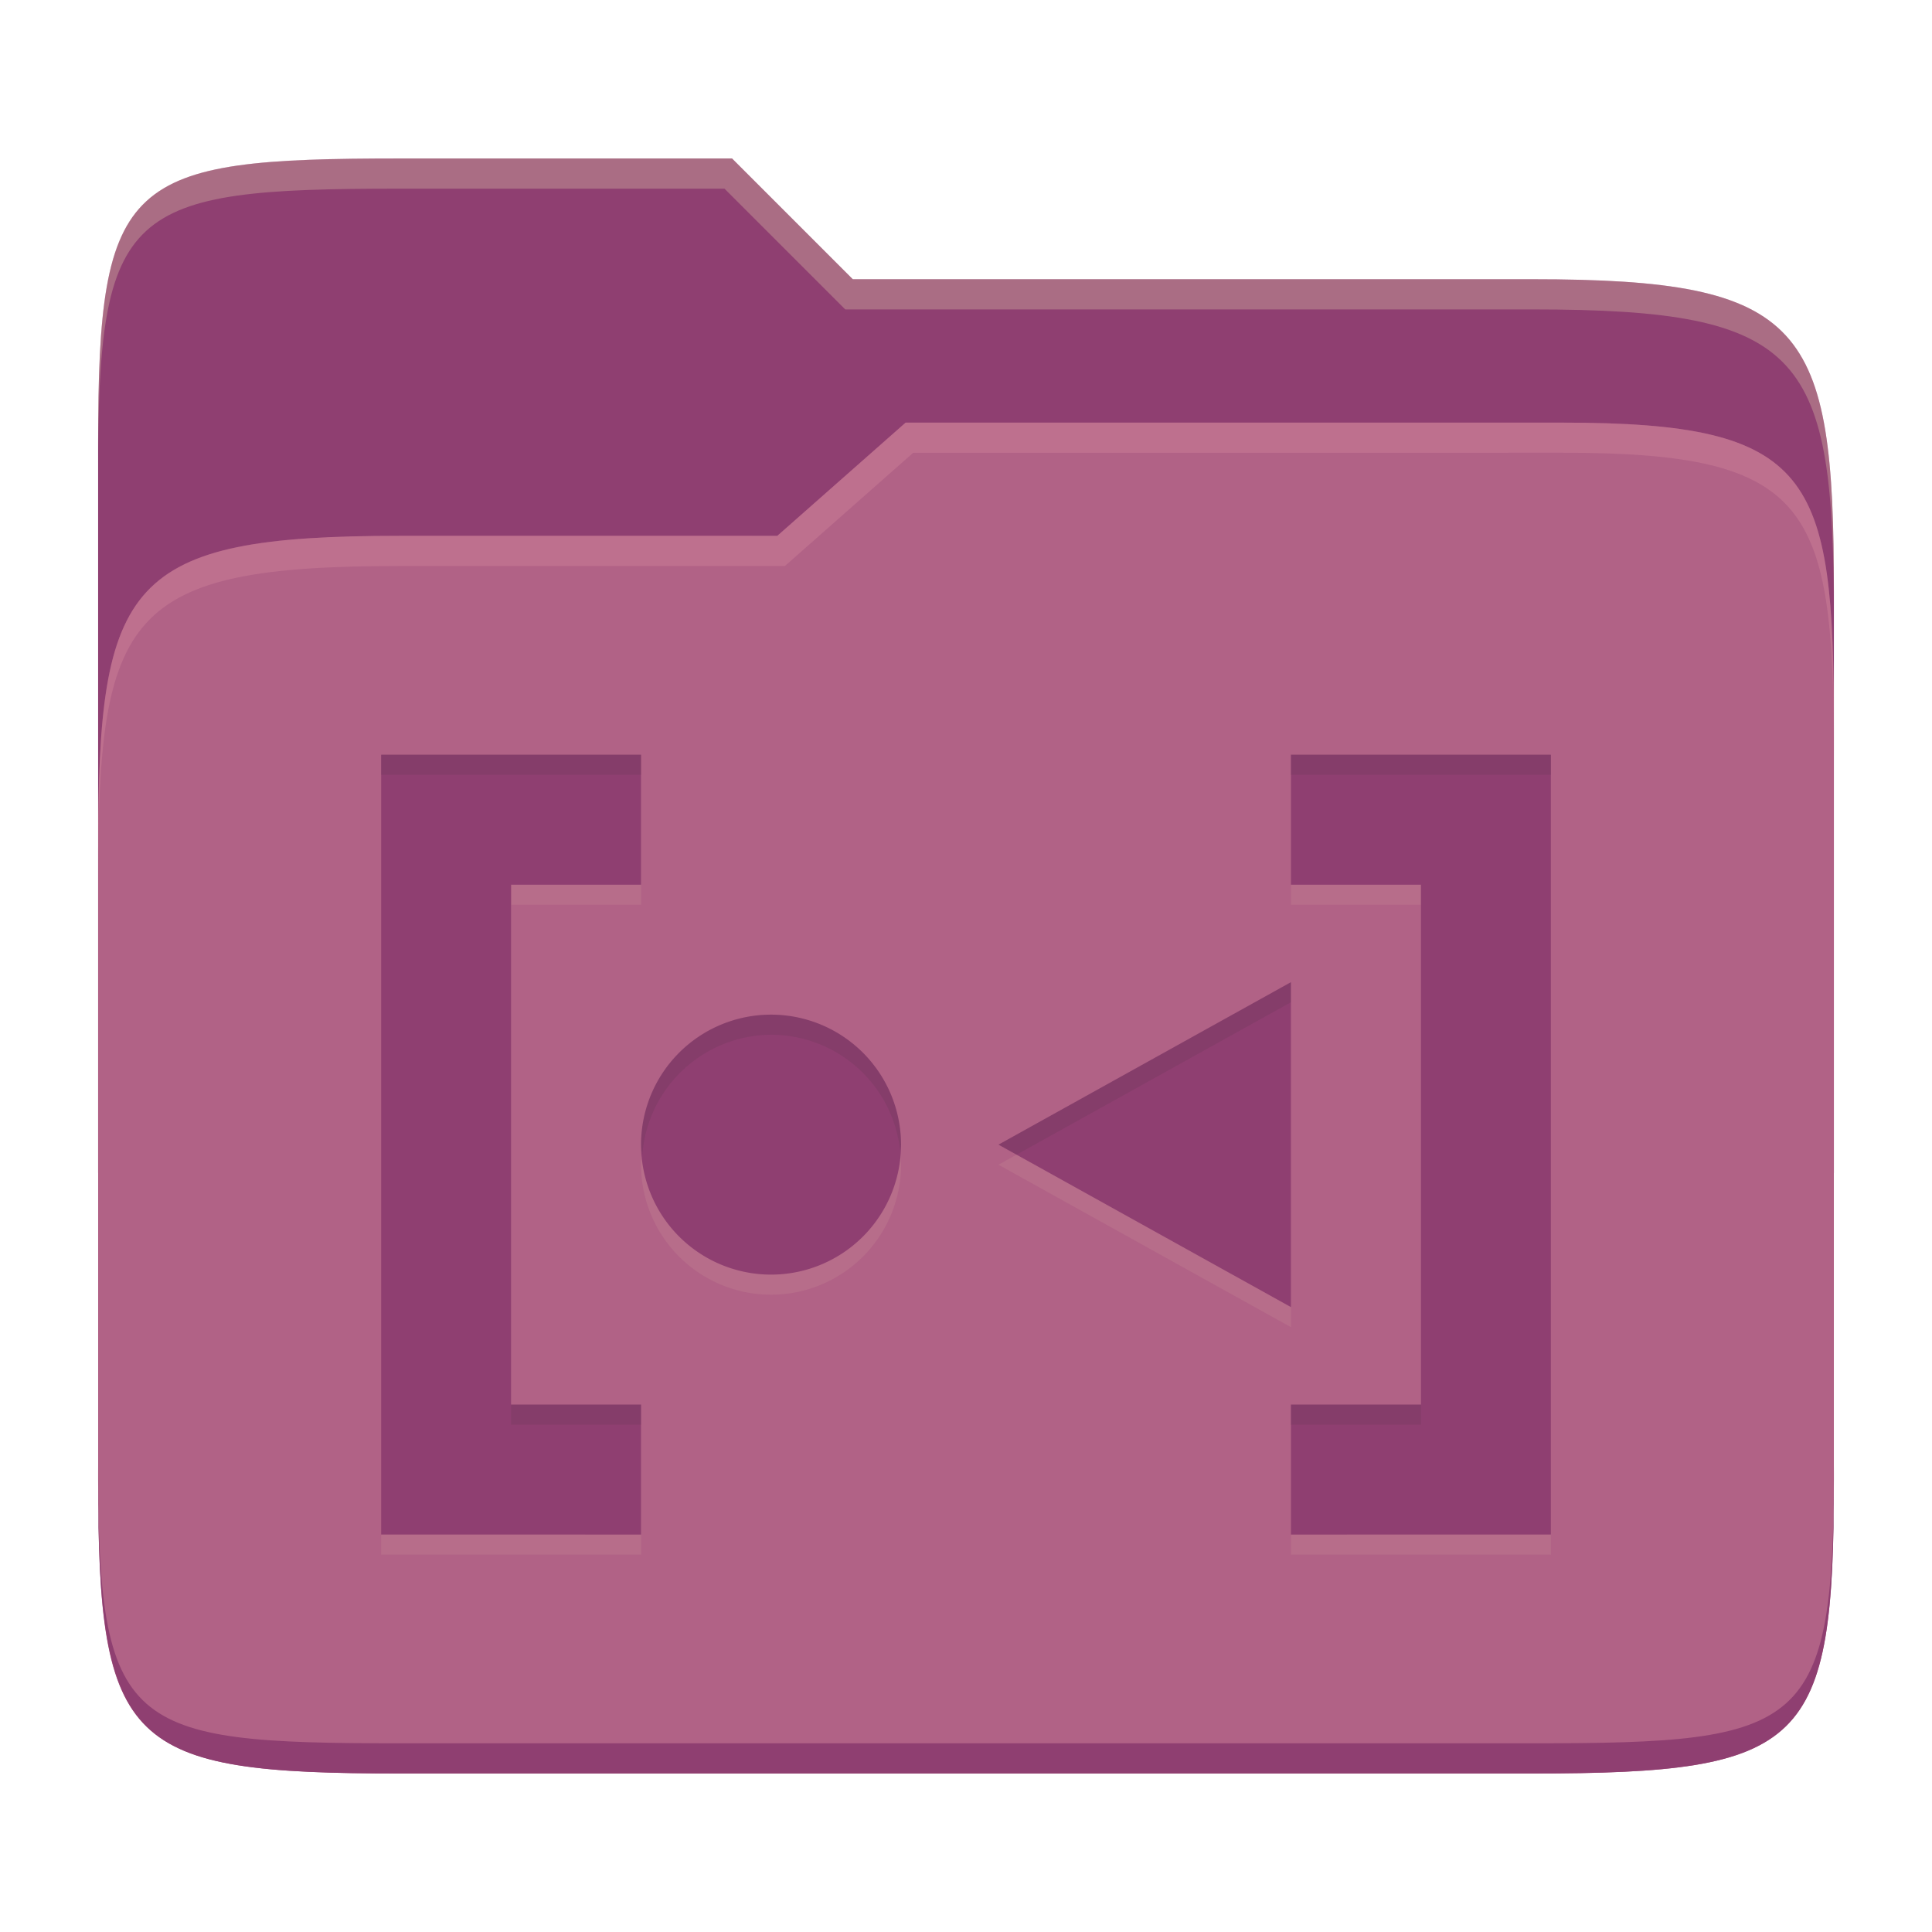 <svg width="256" height="256" version="1.1" xmlns="http://www.w3.org/2000/svg">
  <path d="m53.047 21c-36.322 0-40.047 2.481-40.047 37.772v96.653h230v-77.055c0-35.291-3.678-41.37-40-41.37h-90l-16-16z" fill="#8f3f71"/>
  <path d="m53 71c-36.338 0-39.996 6.144-39.996 41.397v83.653c0 35.313 3.686 38.951 40.002 38.951h149.99c36.316 0 40-3.639 40-38.951v-99.621c0-33.574-2.687-40.428-36-40.428h-87l-17 15z" fill="#b16286"/>
  <path d="m243 193.99c0 35.291-3.653 37.006-39.974 37.006h-150.02c-36.319 0-40.005-1.715-40.005-37v2c0 35.641 4 39 40.005 39h150.02c36.399 0 39.974-3.727 39.974-38.998z" fill="#8f3f71"/>
  <path d="m120 56-17 15h-50c-36.156 0-39.996 5.917-39.996 41.433v4.141c0-35.295 3.684-41.574 39.996-41.574h51l17-15 86.001-0.011c33.136-0.004 35.999 7.05 35.999 40.591v-4.141c0-33.541-2.649-40.44-36-40.44z" fill="#d3869b" opacity=".4"/>
  <path d="m97 21-43.953 1e-6c-36.322 0-40.052 2.451-40.052 37.744v3.91c0-35.291 3.682-37.655 40.005-37.655h43l16 16h91c36.322 0 40 5.989 40 41.281v-3.907c0-35.291-3.678-41.373-40-41.373h-90z" fill="#ebdbb2" opacity=".3"/>
  <path d="m119.39 154.33a17.223 17.223 0 0 1-17.223 17.223 17.223 17.223 0 0 1-17.223-17.223 17.223 17.223 0 0 1 17.223-17.223 17.223 17.223 0 0 1 17.223 17.223zm51.667-21.527v43.056l-38.75-21.527zm0 73.194v-17.223h17.223v-68.889h-17.223v-17.223h34.444v103.33zm-86.111 0v-17.223h-17.223v-68.889h17.223v-17.223h-34.444v103.33z" fill="#ebdbb2" opacity=".1"/>
  <path d="m119.39 151.67a17.223 17.223 0 0 1-17.223 17.223 17.223 17.223 0 0 1-17.223-17.223 17.223 17.223 0 0 1 17.223-17.223 17.223 17.223 0 0 1 17.223 17.223zm51.667-21.527v43.056l-38.75-21.527zm0 73.194v-17.223h17.223v-68.889h-17.223v-17.223h34.444v103.33zm-86.111 0v-17.223h-17.223v-68.889h17.223v-17.223h-34.444v103.33z" fill="#8f3f71"/>
  <path d="m50.502 100v2.662h34.443v-2.662zm120.55 0v2.662h34.445v-2.662zm0 30.141-38.75 21.529 2.398 1.332 36.352-20.197zm-68.889 4.305a17.223 17.223 0 0 0-17.225 17.223 17.223 17.223 0 0 0 0.176 1.33 17.223 17.223 0 0 1 17.049-15.891 17.223 17.223 0 0 1 17.113 15.385 17.223 17.223 0 0 0 0.109-0.824 17.223 17.223 0 0 0-17.223-17.223zm-34.445 51.666v2.664h17.223v-2.664zm103.33 0v2.664h17.223v-2.664z" fill="#282828" opacity=".1"/>
</svg>
